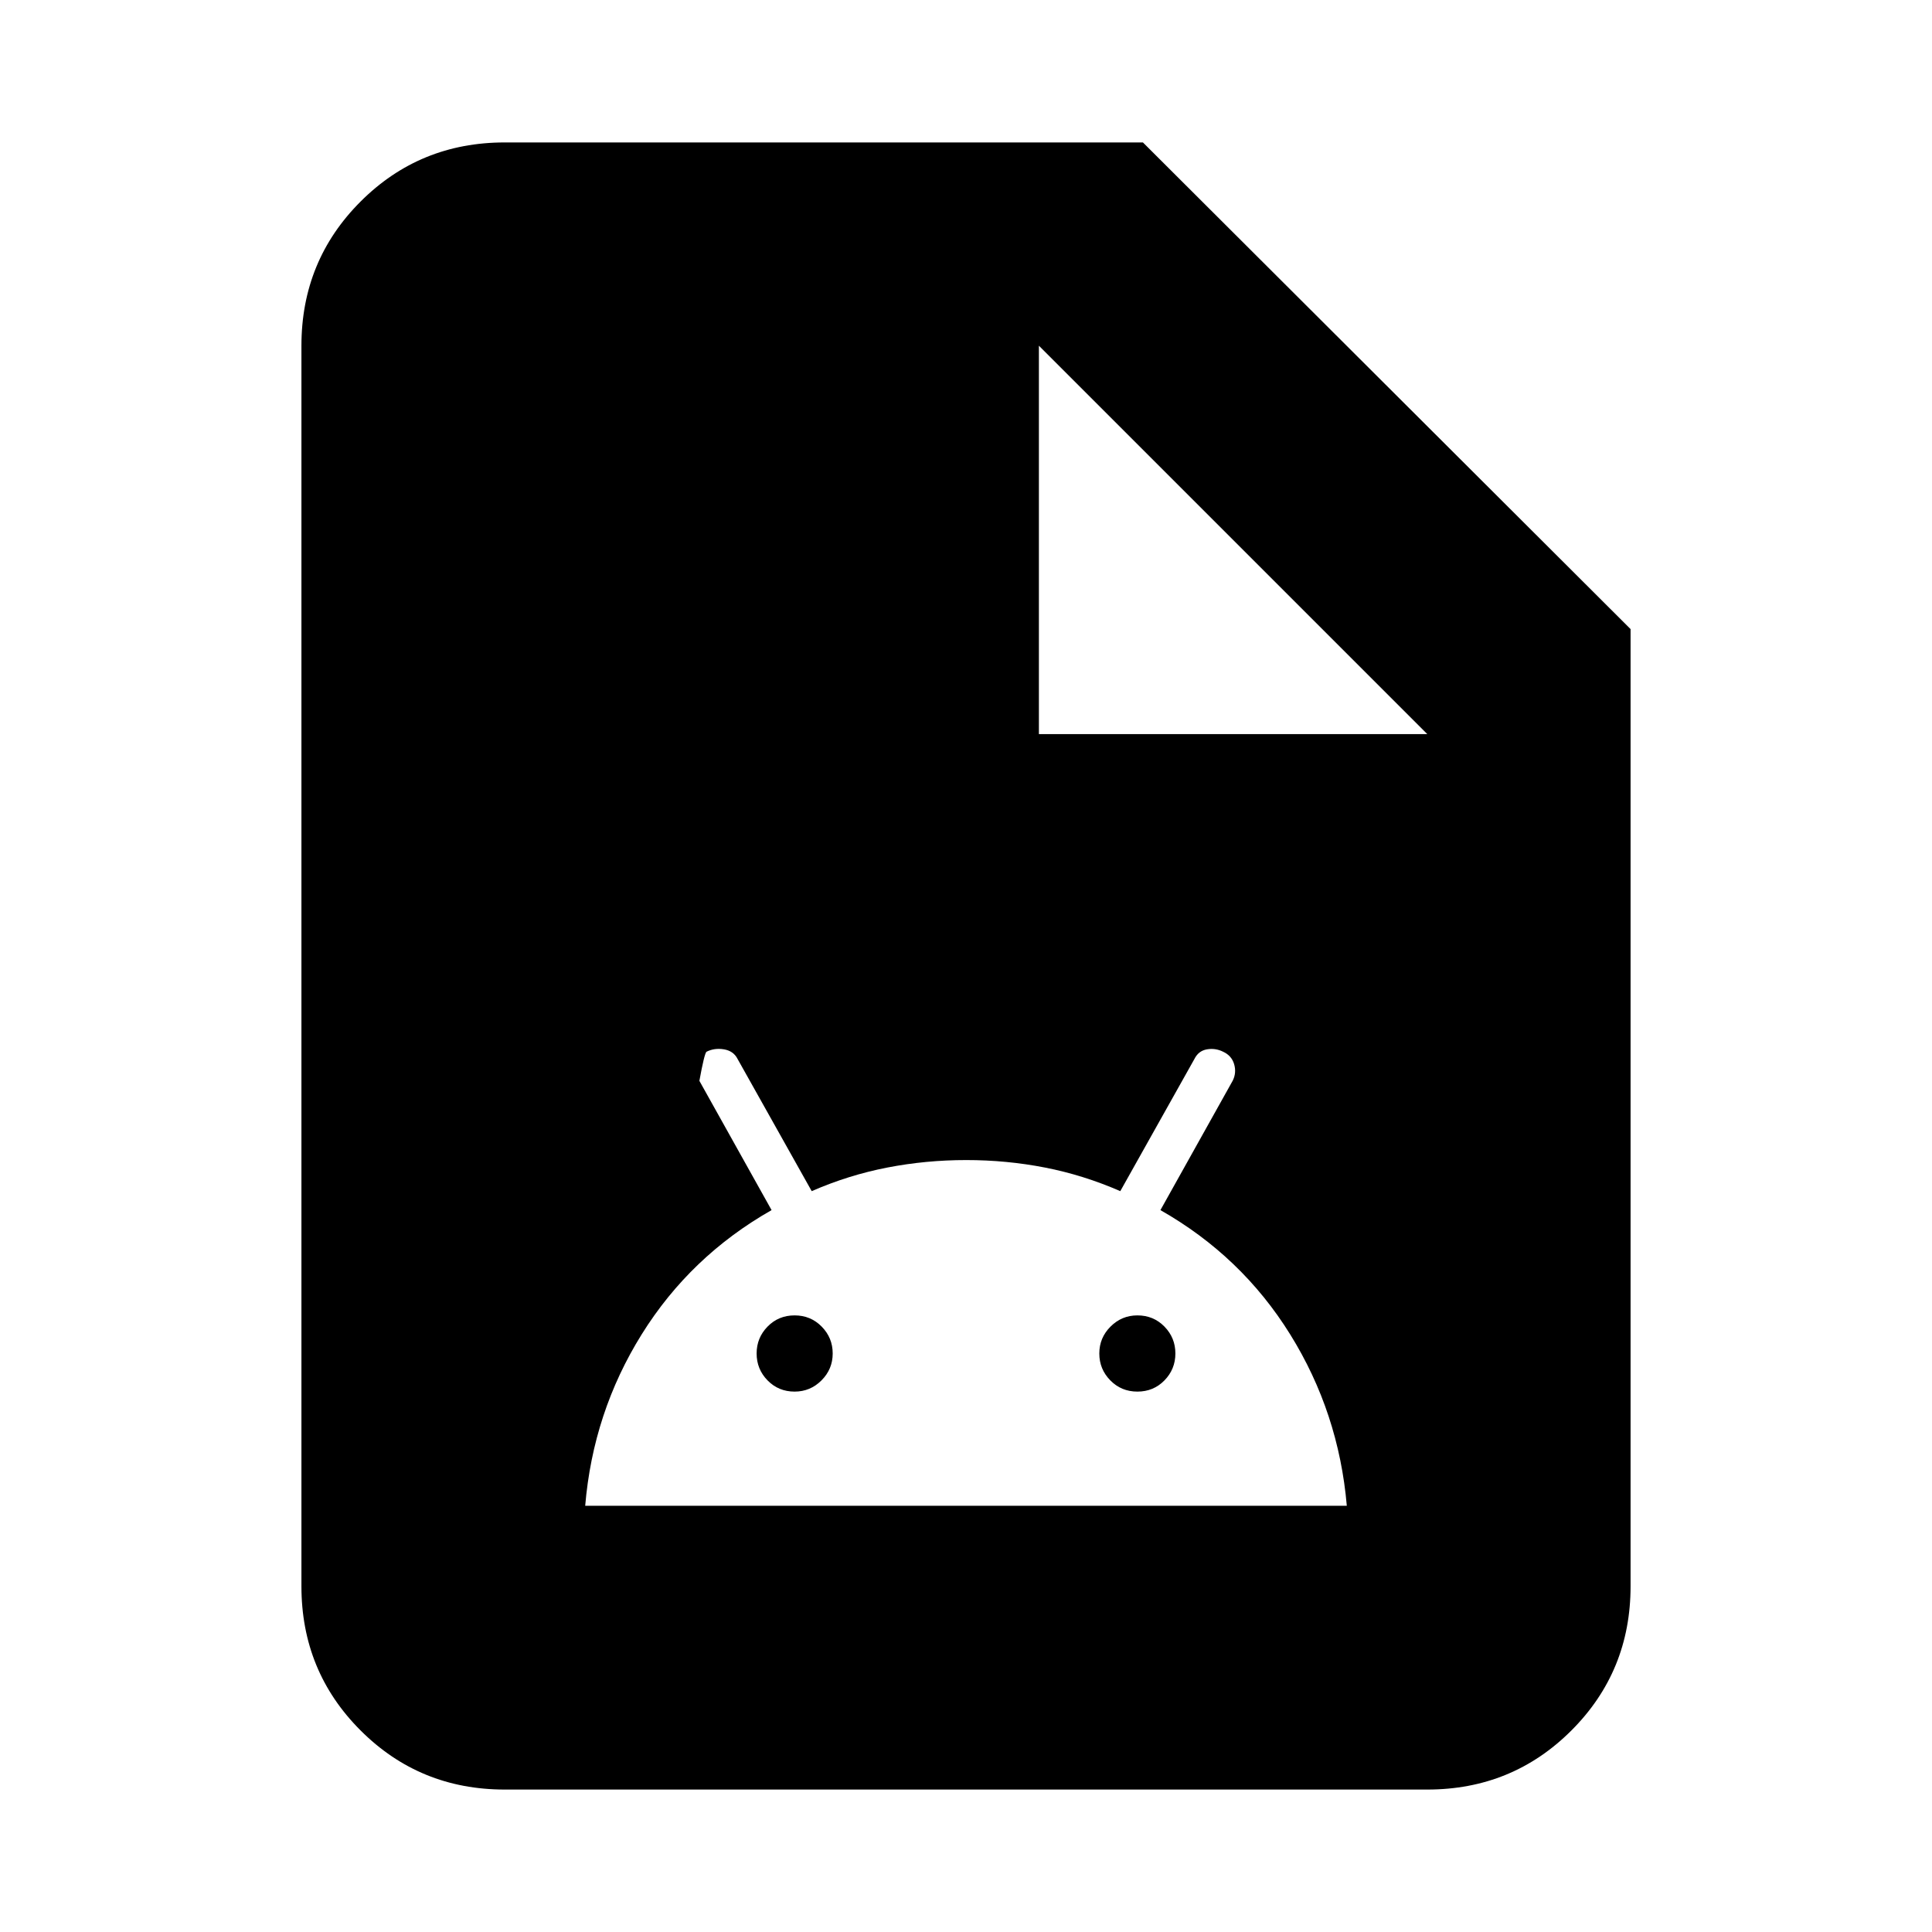 <svg xmlns="http://www.w3.org/2000/svg" height="24" viewBox="0 -960 960 960" width="24"><path d="M250.78-70.78q-42.24 0-71.62-29.38-29.38-29.38-29.38-71.62v-616.44q0-42.24 29.38-71.62 29.38-29.38 71.62-29.38h317.13l242.31 241.81v475.63q0 42.24-29.38 71.62-29.38 29.38-71.62 29.38H250.78Zm40-141h378.44q-4-46.31-28.12-85.14-24.12-38.84-64.49-61.78l35.92-64.32q1.95-3.91.71-8.17t-5.44-6.19q-3.82-1.92-8.04-1.21-4.22.72-6.22 4.72l-36.87 65.74q-18.37-8-37.43-11.72-19.07-3.72-39.12-3.72-20.05 0-39.24 3.72-19.18 3.72-37.55 11.72l-36.87-65.74q-2-3.93-6.75-4.72-4.75-.78-8.69 1.22-1.06 1.07-3.5 14.44l35.87 64.23q-40.37 22.94-64.54 61.74-24.17 38.81-28.07 85.18Zm104.05-56.74q-8 0-13.44-5.57-5.43-5.57-5.43-13.37 0-7.8 5.43-13.36 5.44-5.57 13.44-5.57 8 0 13.46 5.57 5.47 5.56 5.47 13.36t-5.57 13.37q-5.56 5.57-13.36 5.57Zm170.34 0q-8 0-13.46-5.57-5.47-5.57-5.47-13.37 0-7.8 5.57-13.36 5.56-5.57 13.36-5.57 8 0 13.44 5.57 5.43 5.56 5.43 13.36t-5.43 13.37q-5.44 5.57-13.44 5.57Zm-48.95-326.7h193l-193-193v193Z"/></svg>